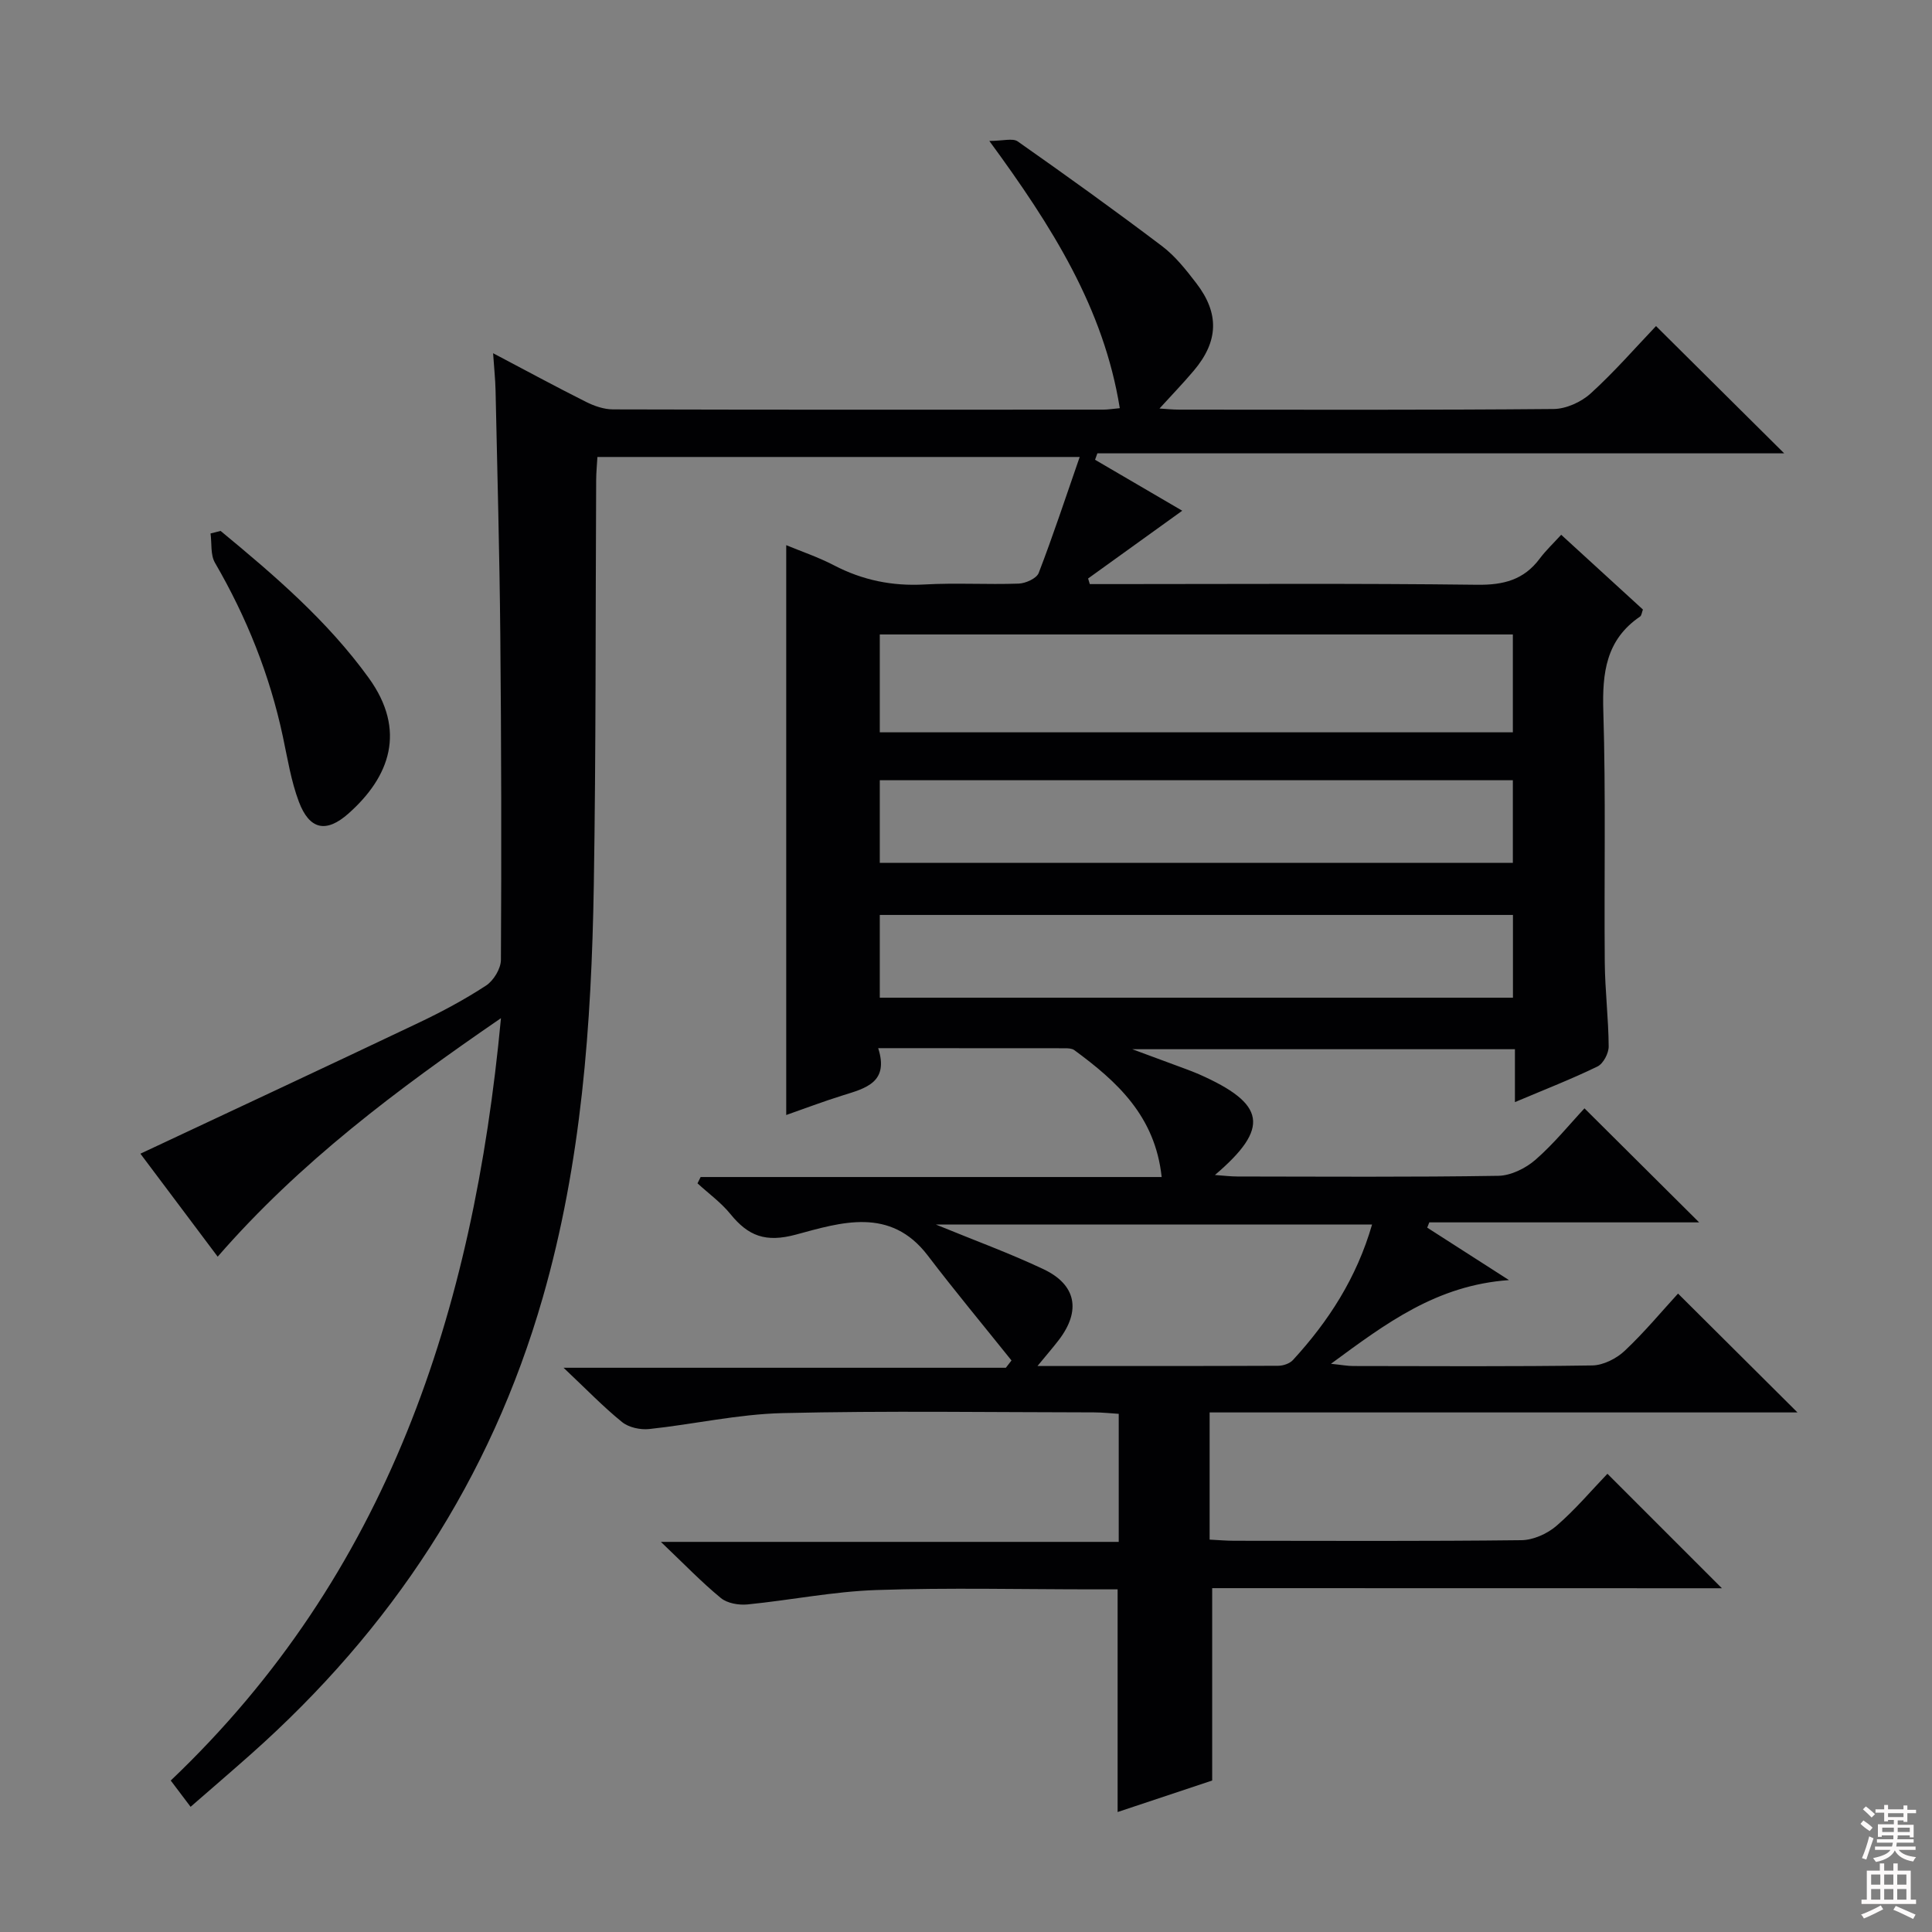 <svg enable-background="new 0 0 400 400" viewBox="0 0 400 400" xmlns="http://www.w3.org/2000/svg"><rect x="0" y="0" width="400" height="400" fill="#808080" stroke="none"/><path d="m250.97 328.81v39.83c-5.98 1.99-12.79 4.26-19.58 6.52 0-15.41 0-30.35 0-46.1-1.46 0-3.21 0-4.96 0-15 0-30.01-.37-44.99.14-8.91.3-17.77 2.1-26.67 2.98-1.82.18-4.2-.23-5.53-1.33-3.98-3.27-7.57-7.01-12.41-11.62h94.79c0-9.04 0-17.47 0-26.51-1.64-.1-3.39-.3-5.13-.3-21.5-.02-43-.36-64.49.15-9.22.22-18.39 2.32-27.61 3.3-1.83.19-4.22-.33-5.6-1.45-3.87-3.13-7.35-6.75-12.11-11.24h91.57c.39-.5.78-1 1.17-1.51-5.79-7.23-11.72-14.36-17.33-21.72-7.76-10.19-18.03-6.84-27.3-4.34-6.3 1.7-9.88.28-13.56-4.25-1.94-2.39-4.53-4.26-6.82-6.36.22-.44.43-.87.65-1.31h95.45c-1.35-12.64-9.25-19.78-18.08-26.27-.48-.35-1.27-.39-1.92-.39-12.64-.02-25.28-.02-38.69-.02 2.27 7.06-2.55 8.29-7.28 9.76-4.09 1.27-8.09 2.8-11.76 4.08 0-39.29 0-78.34 0-117.98 3.11 1.29 6.64 2.48 9.9 4.18 5.92 3.08 12.05 4.33 18.73 3.96 6.48-.37 13 .05 19.49-.18 1.45-.05 3.71-1.07 4.15-2.2 2.97-7.71 5.55-15.56 8.49-24.02-33.69 0-66.53 0-99.85 0-.09 1.54-.25 3.16-.26 4.77-.15 27.99-.03 55.99-.49 83.98-.48 28.78-2.53 57.31-10.57 85.3-10.82 37.65-31.36 68.7-60.39 94.5-4.09 3.63-8.24 7.19-12.52 10.92-1.46-1.92-2.74-3.63-4.11-5.44 44.89-42.71 62.65-96.94 68.37-157.84-21.61 14.84-41.64 29.83-58.65 49.38-5.72-7.62-11.17-14.89-16-21.32 19.33-9.08 38.5-18.01 57.6-27.1 4.8-2.28 9.52-4.81 13.96-7.71 1.56-1.02 3.06-3.49 3.08-5.31.13-22.49.08-44.99-.13-67.48-.16-16.81-.62-33.62-.98-50.43-.05-2.3-.3-4.6-.51-7.7 6.74 3.55 12.93 6.91 19.23 10.07 1.71.86 3.73 1.56 5.61 1.56 33.83.09 67.66.07 101.49.05.98 0 1.95-.17 3.42-.3-3.33-20.71-14.01-37.59-27.01-55.33 2.84 0 4.84-.63 5.88.1 10.07 7.07 20.06 14.25 29.87 21.67 2.74 2.07 4.98 4.92 7.1 7.68 4.82 6.27 4.6 12.05-.51 18.1-2.22 2.63-4.63 5.12-7.11 7.85 1.28.08 2.68.23 4.09.23 25.83.01 51.66.1 77.49-.13 2.61-.02 5.74-1.44 7.7-3.23 4.9-4.45 9.27-9.48 13.52-13.94 9.18 9.11 17.77 17.65 26.54 26.35-47.23 0-94.71 0-142.2 0-.16.44-.32.89-.48 1.33 5.96 3.49 11.93 6.97 18.05 10.55-6.76 4.86-13.12 9.45-19.49 14.03.12.39.24.77.35 1.16h5.21c25 0 50-.17 74.99.14 5.45.07 9.66-1.01 12.94-5.4 1.29-1.72 2.88-3.22 4.46-4.95 5.88 5.38 11.38 10.41 16.92 15.48-.24.62-.28 1.24-.59 1.45-7.06 4.8-7.85 11.66-7.61 19.59.53 17.32.15 34.66.3 51.99.05 5.81.77 11.61.81 17.42.01 1.42-1.11 3.56-2.31 4.15-5.34 2.6-10.9 4.76-17.1 7.38 0-3.96 0-7.35 0-10.95-26.39 0-52.18 0-79.22 0 4.39 1.63 7.7 2.84 11 4.07.93.35 1.87.7 2.78 1.1 13.88 6.13 14.79 11.1 3.33 20.87 1.82.13 3.25.31 4.67.31 18 .02 36 .15 53.99-.14 2.61-.04 5.66-1.55 7.69-3.31 3.86-3.37 7.13-7.42 10.16-10.66 8.27 8.23 15.96 15.86 23.74 23.61-18.44 0-37.16 0-55.87 0-.14.36-.28.73-.43 1.09 5.27 3.38 10.54 6.76 16.93 10.86-15.04 1.07-25.48 8.97-36.86 17.33 2.18.22 3.4.46 4.62.46 16.5.02 33 .13 49.49-.12 2.28-.04 5-1.42 6.71-3.03 4.09-3.85 7.71-8.22 11.04-11.85 8.29 8.25 16.33 16.25 24.73 24.61-40.5 0-81.01 0-121.71 0v26.33c1.83.09 3.45.24 5.06.24 19.83.02 39.66.11 59.49-.12 2.46-.03 5.36-1.33 7.26-2.97 3.89-3.35 7.24-7.34 10.55-10.78l23.7 23.7c-35.08-.02-70.27-.02-105.53-.02zm-68.82-177.19h131.07c0-6.91 0-13.62 0-20.26-43.89 0-87.42 0-131.07 0zm0 27.03h131.07c0-5.93 0-11.5 0-17.11-43.89 0-87.41 0-131.07 0zm0 27.91h131.09c0-5.96 0-11.54 0-17.13-43.88 0-87.42 0-131.09 0zm101.92 46.97c-30.26 0-59.9 0-90.3 0 7.96 3.27 15.27 5.93 22.27 9.24 6.82 3.23 7.78 8.62 3.19 14.64-1.24 1.62-2.59 3.16-4.43 5.41 17.26 0 33.55.02 49.83-.05 1.04 0 2.4-.46 3.07-1.2 7.38-8.04 13.18-17.01 16.37-28.04z" fill="#010103"/><path d="m45.67 109.92c11.14 9.2 22.1 18.58 30.66 30.42 7.89 10.91 4.38 20.49-4.18 28.09-4.63 4.11-8.09 3.36-10.28-2.46-1.61-4.29-2.34-8.93-3.3-13.44-2.72-12.78-7.5-24.72-14.06-36.01-.96-1.64-.64-4.03-.92-6.07.68-.18 1.38-.36 2.08-.53z" fill="#010103"/><g fill="#fcfafa"><path d="m385.2 377.6.6-.7c.6.4 1.3.9 1.9 1.5l-.6.7c-.8-.5-1.4-1-1.9-1.5zm.3 7.1c.6-1.4 1.1-2.9 1.5-4.5.3.1.6.3.9.4-.5 1.4-1 2.9-1.5 4.4zm.2-10.1.6-.6c.7.5 1.3 1.1 1.9 1.6l-.7.7c-.6-.6-1.2-1.2-1.8-1.7zm8.4-.8h.8v.9h1.8v.7h-1.8v1.8h-.8v-.3h-1.2v.9h3.3v2.6h-.8v-.4h-2.5c0 .3 0 .6-.1.8h3.4v.7h-3.5c0 .3-.1.6-.1.8h4v.7h-3.5c.7.9 1.9 1.3 3.6 1.5-.2.2-.4.5-.6.9-1.9-.3-3.2-1.1-3.8-2.3-.5 1.1-1.8 2-3.9 2.4-.2-.3-.4-.5-.6-.8 1.9-.4 3.1-.9 3.6-1.7h-3.2v-.7h3.5c.1-.2.1-.5.2-.8h-3.3v-.7h3.4c0-.2 0-.5 0-.8h-2.4v.3h-.8v-2.6h3.3v-.9h-1.2v.3h-.8v-1.8h-1.8v-.7h1.8v-.9h.8v.9h3.2zm-4.4 5.5h2.4c0-.3 0-.6 0-.9h-2.4zm1.2-3.1h3.2v-.8h-3.2zm4.4 2.2h-2.4v.9h2.5v-.9z"/><path d="m389.2 385.8h.9v1.5h1.9v-1.5h.9v1.5h2.7v6h1.1v.9h-11.3v-.9h1.1v-6h2.7zm.2 8.7.5.8c-1.2.6-2.5 1.3-4 1.9-.2-.3-.3-.6-.6-.8 1.6-.6 3-1.3 4.1-1.9zm-2-4.3h1.9v-2.1h-1.9zm0 3.1h1.9v-2.2h-1.9zm2.7-3.1h1.9v-2.1h-1.9zm0 3.1h1.9v-2.2h-1.9zm2.4 1.3c1.4.6 2.7 1.2 4.1 1.8l-.5.9c-1.5-.7-2.8-1.4-4.1-1.9zm2.2-6.5h-1.9v2.1h1.9zm-1.9 5.2h1.9v-2.2h-1.9z"/></g></svg>